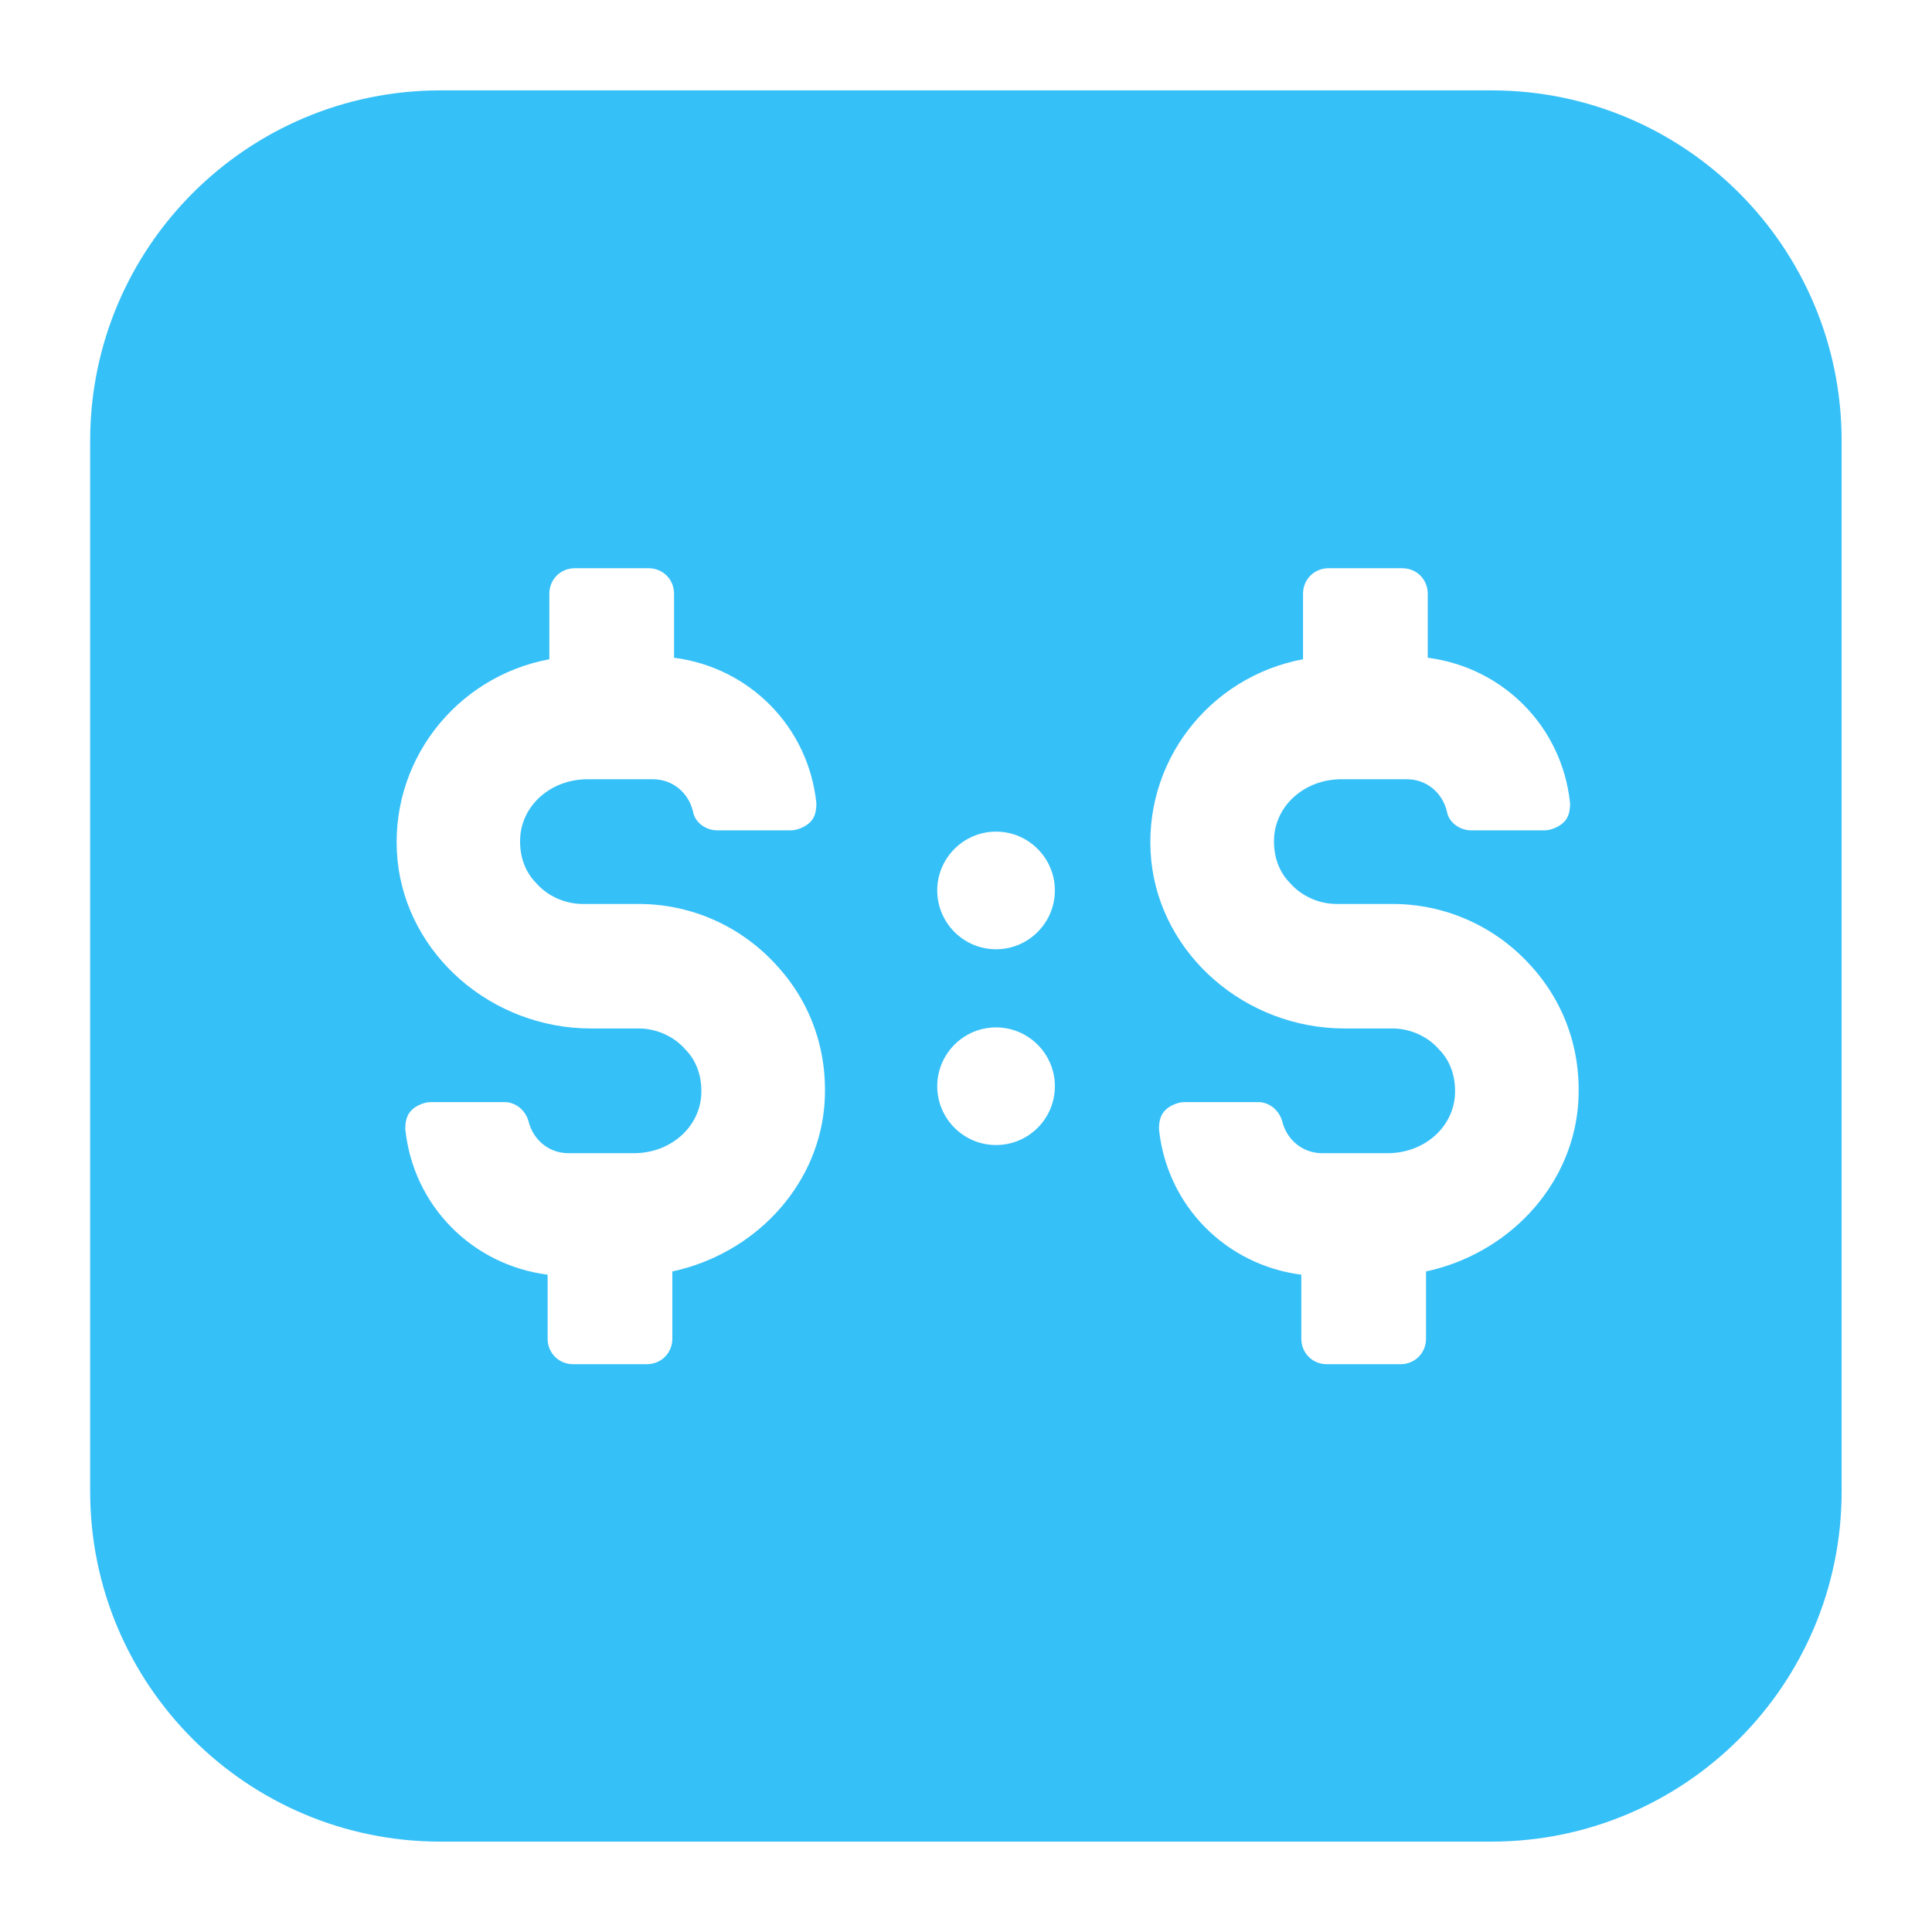 <?xml version="1.0" encoding="utf-8"?>
<!-- Generator: Adobe Illustrator 26.0.3, SVG Export Plug-In . SVG Version: 6.00 Build 0)  -->
<svg version="1.1" id="Layer_1" xmlns="http://www.w3.org/2000/svg" xmlns:xlink="http://www.w3.org/1999/xlink" x="0px" y="0px"
	 viewBox="0 0 90 90" style="enable-background:new 0 0 90 90;" xml:space="preserve">
<style type="text/css">
	.st0{fill:#36C0F8;}
	.st1{fill:#FFFFFF;}
	.st2{fill-rule:evenodd;clip-rule:evenodd;fill:#36C0F8;}
</style>
<path class="st0" d="M69.48,4.21H20.52c-9.01,0-16.32,7.31-16.32,16.32v48.95c0,9.01,7.31,16.31,16.32,16.31h48.95
	c9.01,0,16.32-7.3,16.32-16.31V20.53C85.79,11.51,78.49,4.21,69.48,4.21z M38.39,51.63c-0.37,3.72-3.28,6.78-7.07,7.6v3.13
	c0,0.67-0.52,1.19-1.19,1.19H26.7c-0.67,0-1.19-0.52-1.19-1.19v-2.98c-3.5-0.45-6.26-3.2-6.63-6.78c0-0.37,0.07-0.67,0.3-0.89
	c0.22-0.22,0.6-0.37,0.89-0.37h3.43c0.52,0,0.97,0.37,1.12,0.89c0.22,0.89,0.97,1.49,1.86,1.49h3.05c1.64,0,2.98-1.12,3.13-2.61
	c0.07-0.82-0.15-1.64-0.74-2.23c-0.52-0.6-1.34-0.97-2.16-0.97h-2.23c-4.62,0-8.56-3.43-9.01-7.82c-0.45-4.54,2.68-8.56,7.07-9.38
	v-3.05c0-0.67,0.52-1.19,1.19-1.19h3.43c0.67,0,1.19,0.52,1.19,1.19v2.98c3.5,0.45,6.26,3.2,6.63,6.78c0,0.37-0.07,0.67-0.3,0.89
	s-0.6,0.37-0.89,0.37H33.4c-0.52,0-1.04-0.37-1.12-0.89c-0.22-0.89-0.97-1.49-1.86-1.49h-3.05c-1.64,0-2.98,1.12-3.13,2.61
	c-0.07,0.82,0.15,1.64,0.74,2.23c0.52,0.6,1.34,0.97,2.16,0.97h2.61l0,0c2.46,0,4.77,1.04,6.4,2.83
	C37.87,46.79,38.62,49.17,38.39,51.63z M46.4,53.34c-1.51,0-2.74-1.23-2.74-2.74c0-1.51,1.23-2.74,2.74-2.74
	c1.51,0,2.74,1.23,2.74,2.74C49.14,52.12,47.91,53.34,46.4,53.34z M46.4,44.22c-1.51,0-2.74-1.23-2.74-2.74s1.23-2.74,2.74-2.74
	c1.51,0,2.74,1.23,2.74,2.74S47.91,44.22,46.4,44.22z M73.5,51.63c-0.37,3.72-3.28,6.78-7.07,7.6v3.13c0,0.67-0.52,1.19-1.19,1.19
	h-3.43c-0.67,0-1.19-0.52-1.19-1.19v-2.98c-3.5-0.45-6.26-3.2-6.63-6.78c0-0.37,0.07-0.67,0.3-0.89c0.22-0.22,0.6-0.37,0.89-0.37
	h3.43c0.52,0,0.97,0.37,1.12,0.89c0.22,0.89,0.97,1.49,1.86,1.49h3.05c1.64,0,2.98-1.12,3.13-2.61c0.07-0.82-0.15-1.64-0.74-2.23
	c-0.52-0.6-1.34-0.97-2.16-0.97h-2.23c-4.62,0-8.56-3.43-9.01-7.82c-0.45-4.54,2.68-8.56,7.07-9.38v-3.05
	c0-0.67,0.52-1.19,1.19-1.19h3.43c0.67,0,1.19,0.52,1.19,1.19v2.98c3.5,0.45,6.26,3.2,6.63,6.78c0,0.37-0.07,0.67-0.3,0.89
	s-0.6,0.37-0.89,0.37h-3.43c-0.52,0-1.04-0.37-1.12-0.89c-0.22-0.89-0.97-1.49-1.86-1.49h-3.05c-1.64,0-2.98,1.12-3.13,2.61
	c-0.07,0.82,0.15,1.64,0.74,2.23c0.52,0.6,1.34,0.97,2.16,0.97h2.61l0,0c2.46,0,4.77,1.04,6.4,2.83
	C72.98,46.79,73.73,49.17,73.5,51.63z"/>
</svg>
